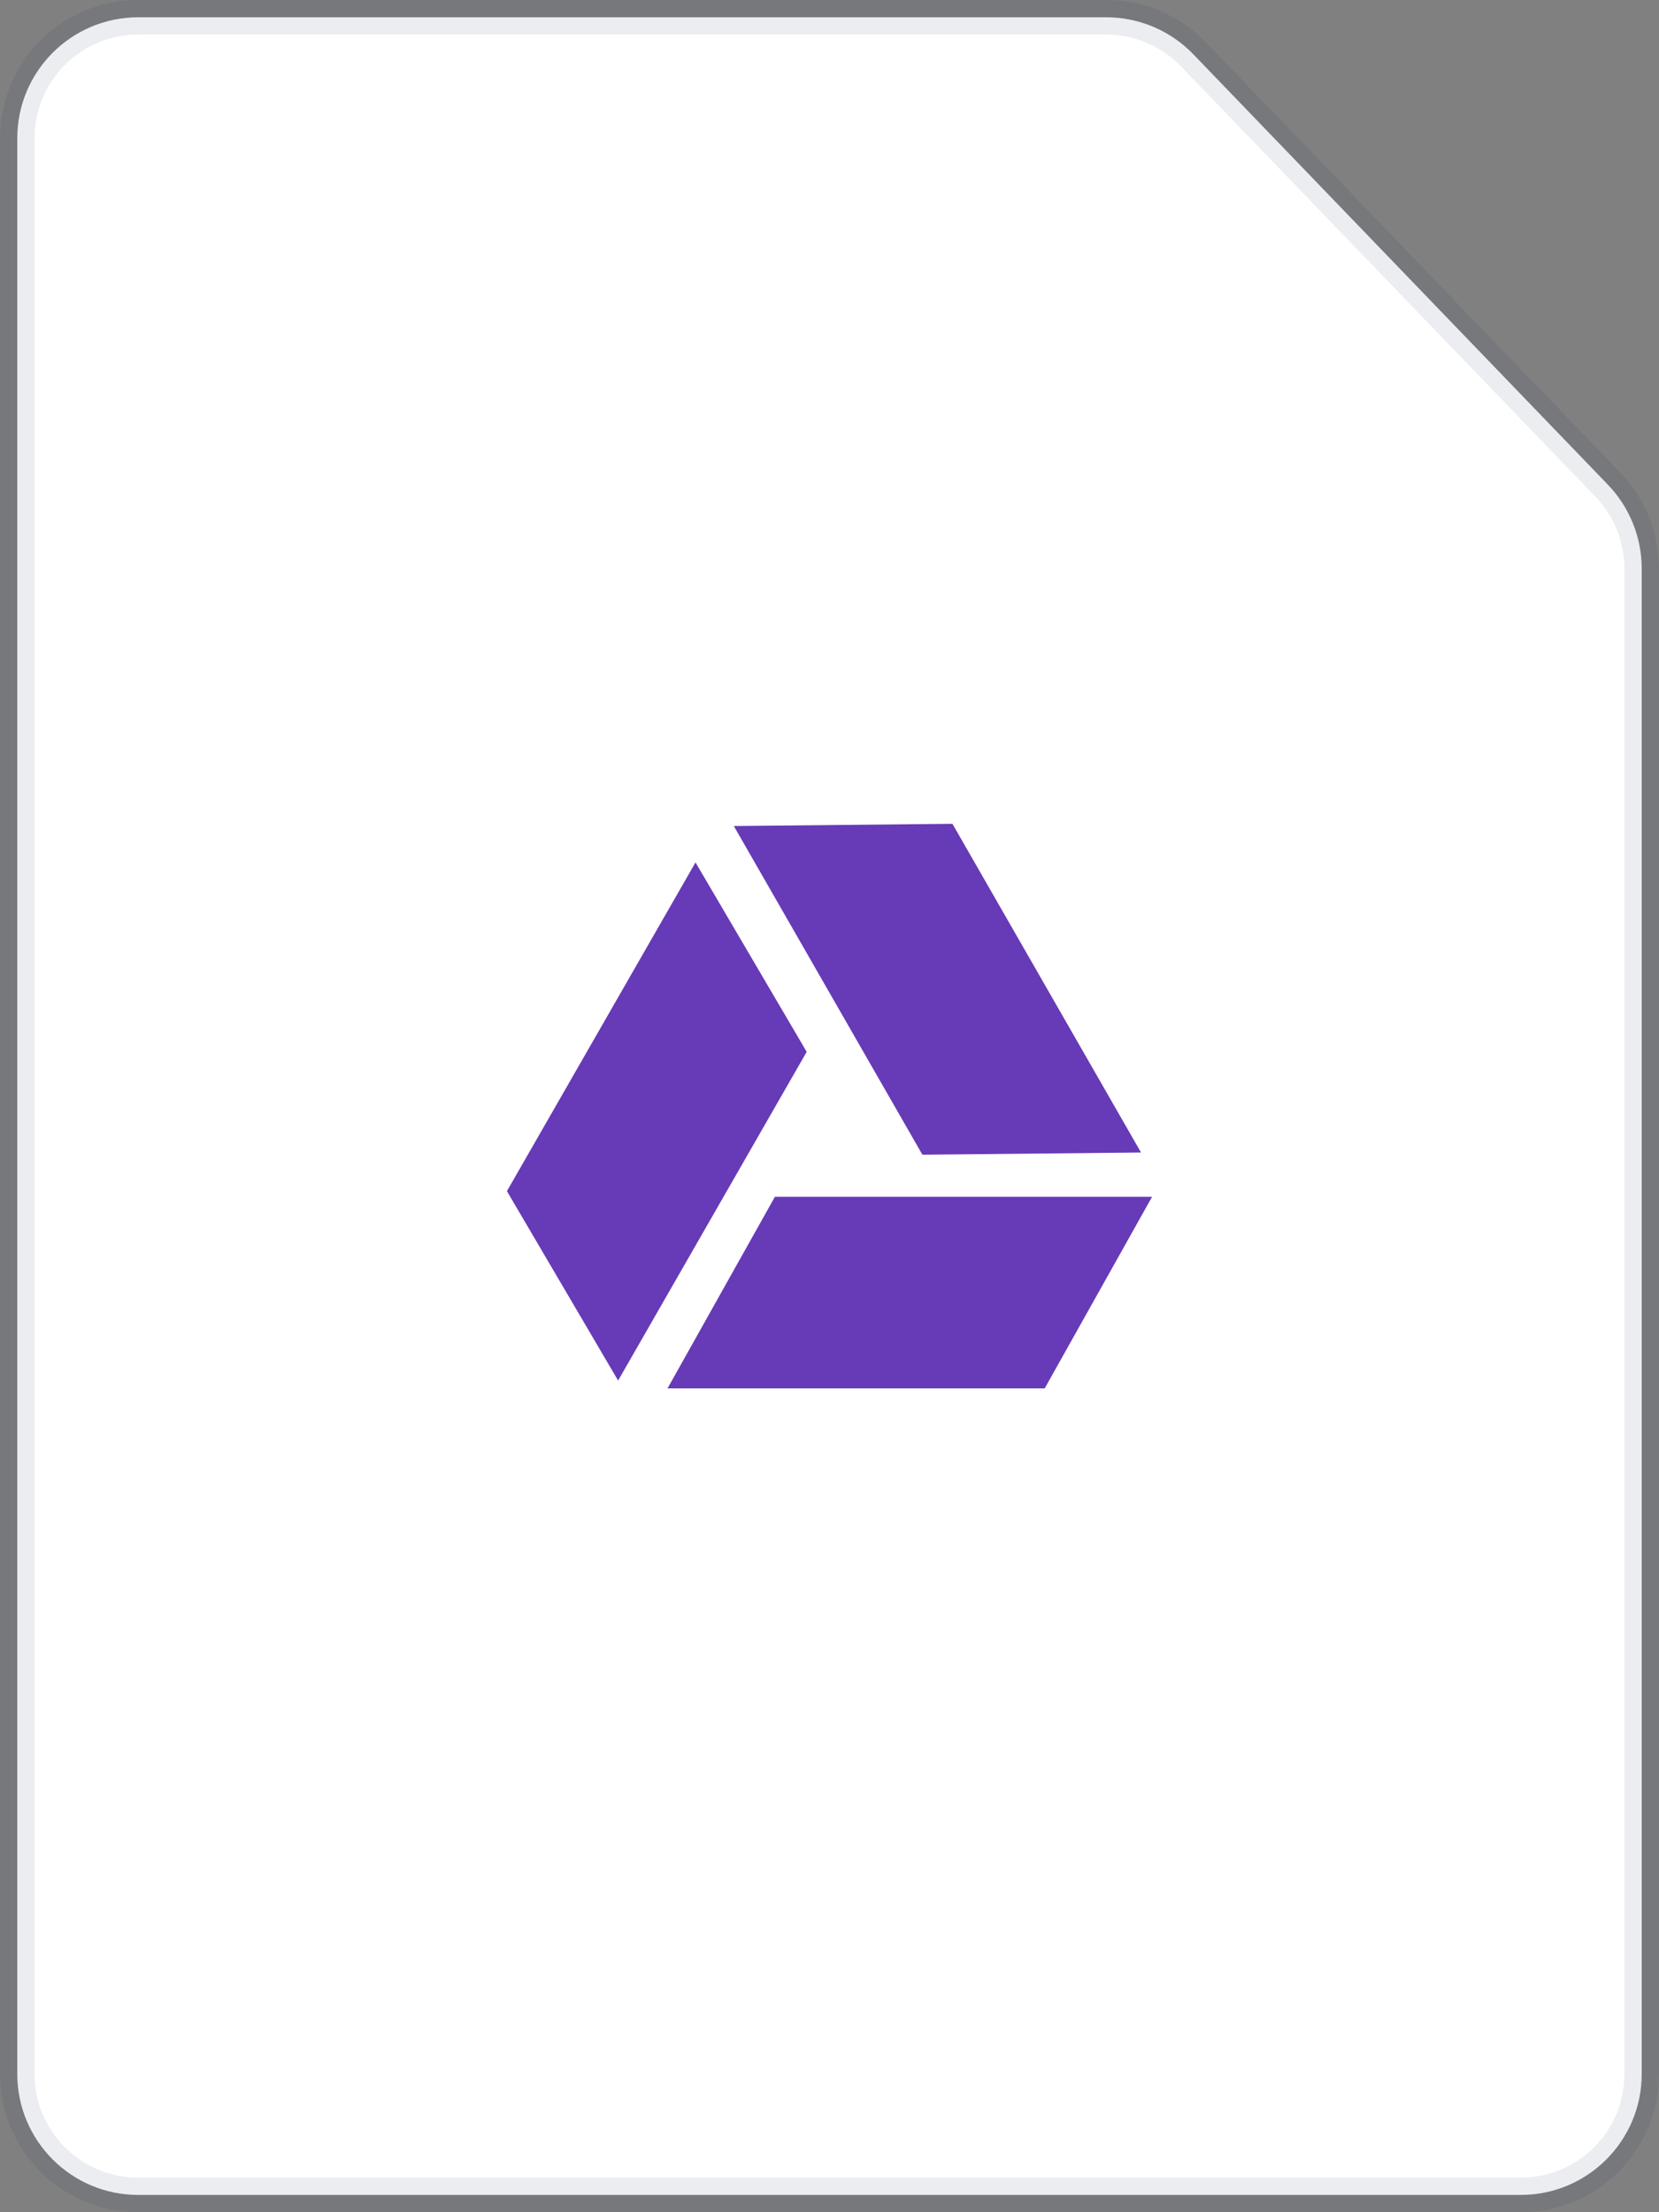 <svg xmlns="http://www.w3.org/2000/svg" width="48" height="64" viewBox="0 0 48 64">
  <rect x="0" y="0" width="48" height="64" fill="#808080" stroke="none"/>
  <g fill="none" fill-rule="evenodd">
    <path fill="#FFF" stroke="#091E42" stroke-opacity=".08" d="M3,-0.5 L31.007,-0.5 C31.958,-0.5 32.868,-0.113 33.528,0.572 L45.521,13.022 C46.149,13.675 46.5,14.545 46.5,15.451 L46.5,59 C46.5,60.933 44.933,62.5 43,62.5 L3,62.5 C1.067,62.5 -0.5,60.933 -0.5,59 L-0.5,3 C-0.5,1.067 1.067,-0.5 3,-0.5 Z" transform="translate(1 1)"/>
    <path fill="#673AB7" d="M27.557,23.833 L33.013,33.342 L26.688,33.406 L21.232,23.897 L27.557,23.833 Z M14.667,34.46 L17.884,39.94 L23.34,30.43 L20.123,24.95 L14.667,34.46 Z M22.42,34.624 L19.313,40.167 L30.226,40.167 L33.333,34.624 L22.42,34.624 Z"/>
  </g>
</svg>
